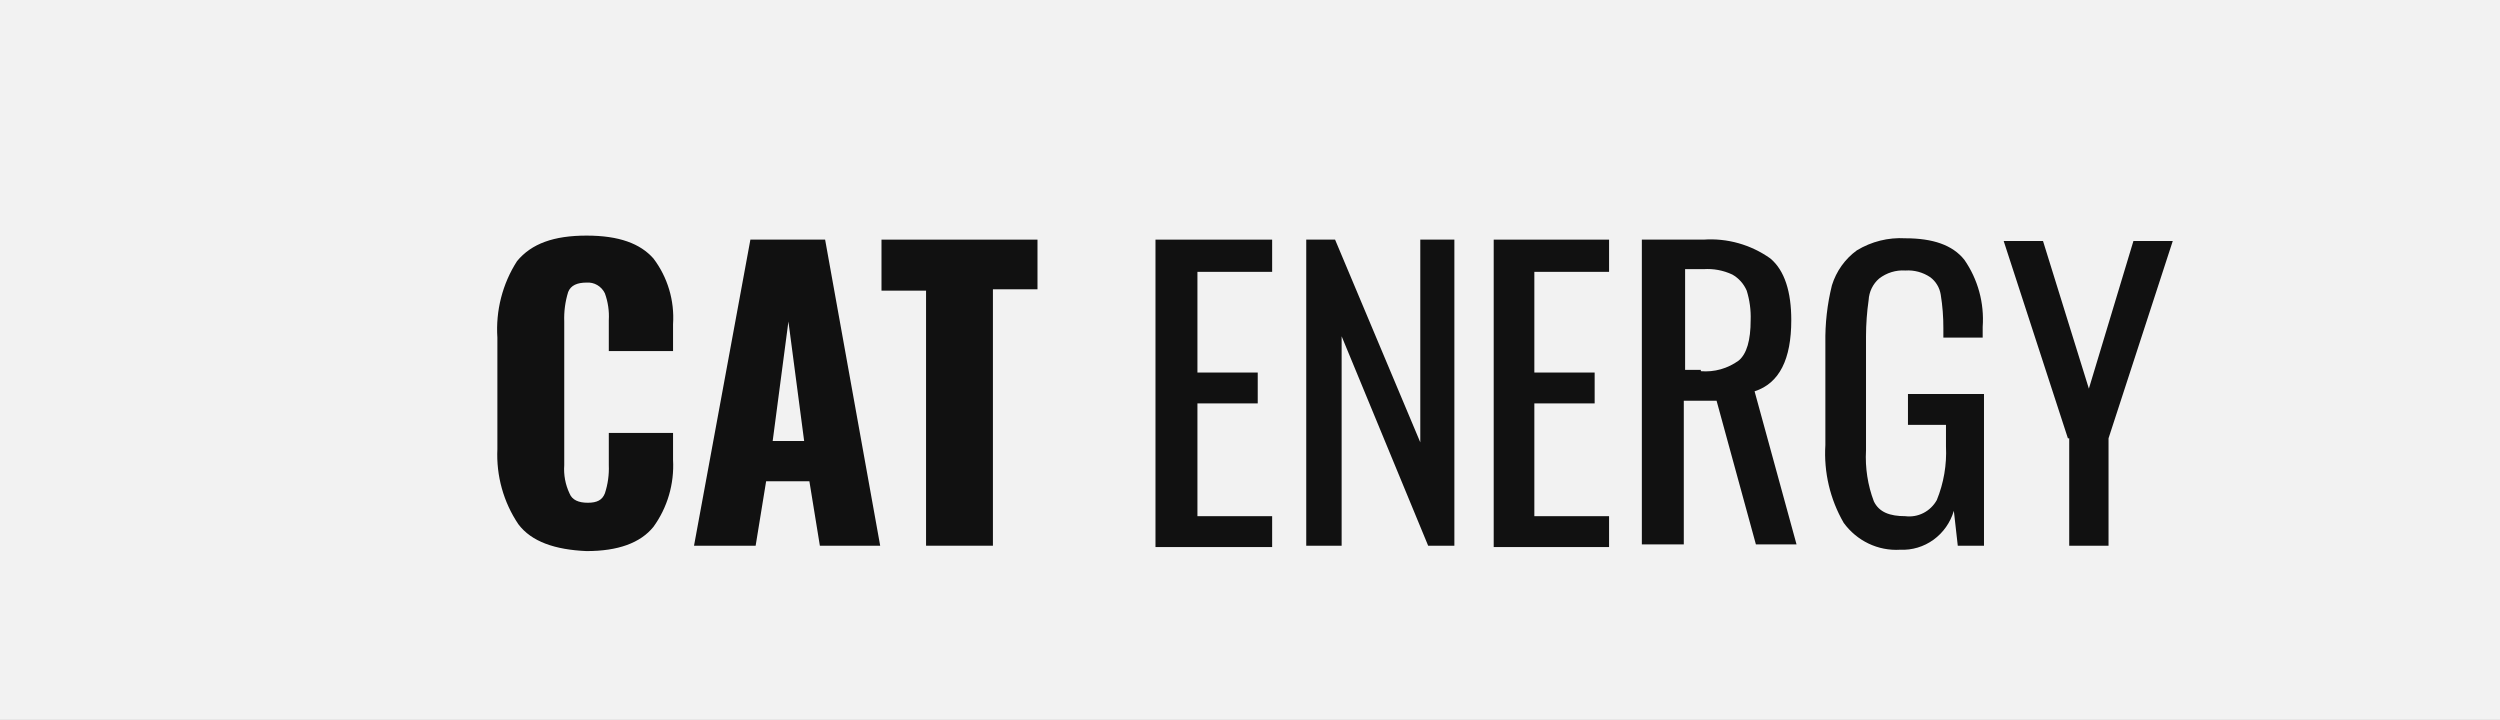 <svg width="191" height="55" viewBox="0 0 191 55" fill="none" xmlns="http://www.w3.org/2000/svg">
<rect x="0" y="0" width="191" height="55" fill="#808080" stroke="none"/>
<g clip-path="url(#clip0_1_2)">
<path d="M1368 -45H-72V104H1368V-45Z" fill="#F2F2F2"/>
<path d="M39.603 40.051C38.468 38.368 37.905 36.35 38 34.308V25.795C37.863 23.73 38.39 21.677 39.502 19.949C40.604 18.615 42.307 18 44.811 18C47.315 18 48.917 18.615 49.919 19.744C51.006 21.172 51.541 22.962 51.421 24.769V26.82H46.513V24.462C46.553 23.764 46.451 23.065 46.213 22.41C46.086 22.146 45.884 21.926 45.634 21.78C45.385 21.634 45.098 21.568 44.811 21.59C44.11 21.59 43.609 21.795 43.408 22.308C43.182 23.036 43.08 23.8 43.108 24.564V35.538C43.055 36.28 43.193 37.023 43.509 37.692C43.709 38.205 44.21 38.41 44.911 38.41C45.612 38.41 46.013 38.205 46.213 37.692C46.441 36.999 46.542 36.269 46.513 35.538V33.077H51.421V35.128C51.523 36.965 50.991 38.78 49.919 40.256C48.917 41.487 47.214 42.103 44.811 42.103C42.407 42 40.604 41.385 39.603 40.051Z" fill="#111111"/>
<path d="M57.33 18.308H63.039L67.246 41.692H62.638L61.837 36.769H58.532L57.731 41.692H53.023L57.33 18.308ZM61.437 33.692L60.235 24.564L59.033 33.692H61.437Z" fill="#111111"/>
<path d="M70.751 22.205H67.346V18.308H79.264V22.102H75.859V41.692H70.751V22.205Z" fill="#111111"/>
<path d="M88.379 18.308H97.192V20.769H91.484V28.462H96.091V30.82H91.484V39.436H97.192V41.795H88.279V18.308H88.379Z" fill="#111111"/>
<path d="M99.797 18.308H102L108.51 33.795V18.308H111.114V41.692H109.111L102.501 25.692V41.692H99.797V18.308Z" fill="#111111"/>
<path d="M114.119 18.308H122.933V20.769H117.224V28.462H121.831V30.82H117.224V39.436H122.933V41.795H114.119V18.308Z" fill="#111111"/>
<path d="M125.537 18.308H130.144C131.956 18.179 133.758 18.686 135.252 19.744C136.354 20.667 136.854 22.308 136.854 24.461C136.854 27.436 135.953 29.282 134.05 29.897L137.255 41.59H134.15L131.146 30.615H128.642V41.59H125.437V18.308H125.537ZM129.944 28.359C130.976 28.446 132.005 28.155 132.848 27.538C133.449 27.026 133.75 26 133.75 24.461C133.777 23.697 133.676 22.934 133.449 22.205C133.224 21.682 132.837 21.25 132.347 20.974C131.658 20.652 130.9 20.511 130.144 20.564H128.742V28.256H129.944V28.359Z" fill="#111111"/>
<path d="M140.861 39.949C139.82 38.155 139.331 36.082 139.458 34V26.205C139.434 24.719 139.602 23.236 139.959 21.795C140.294 20.718 140.962 19.782 141.862 19.128C142.981 18.45 144.271 18.129 145.568 18.205C147.671 18.205 149.174 18.718 150.075 19.846C151.112 21.336 151.608 23.15 151.477 24.974V25.795H148.473V25.077C148.477 24.218 148.41 23.36 148.272 22.513C148.188 21.977 147.9 21.498 147.471 21.179C146.908 20.801 146.24 20.621 145.568 20.667C144.85 20.619 144.139 20.838 143.565 21.282C143.329 21.485 143.137 21.736 142.999 22.018C142.861 22.3 142.781 22.608 142.764 22.923C142.632 23.84 142.565 24.765 142.563 25.692V34.41C142.49 35.738 142.694 37.067 143.164 38.308C143.565 39.128 144.366 39.436 145.568 39.436C146.043 39.496 146.524 39.412 146.952 39.193C147.379 38.974 147.734 38.63 147.972 38.205C148.501 36.908 148.741 35.506 148.673 34.102V32.462H145.768V30.102H151.577V41.692H149.574L149.274 39.026C149.011 39.919 148.464 40.697 147.72 41.236C146.976 41.775 146.078 42.044 145.167 42C144.34 42.05 143.513 41.889 142.761 41.53C142.01 41.172 141.357 40.629 140.861 39.949Z" fill="#111111"/>
<path d="M157.988 33.487L153.08 18.41H156.085L159.59 29.692L162.995 18.41H166L161.092 33.487V41.692H158.088V33.487H157.988Z" fill="#111111"/>
</g>
<defs>
<clipPath id="clip0_1_2">
<rect width="1440" height="149" fill="white" transform="translate(-72 -45)"/>
</clipPath>
</defs>
</svg>
